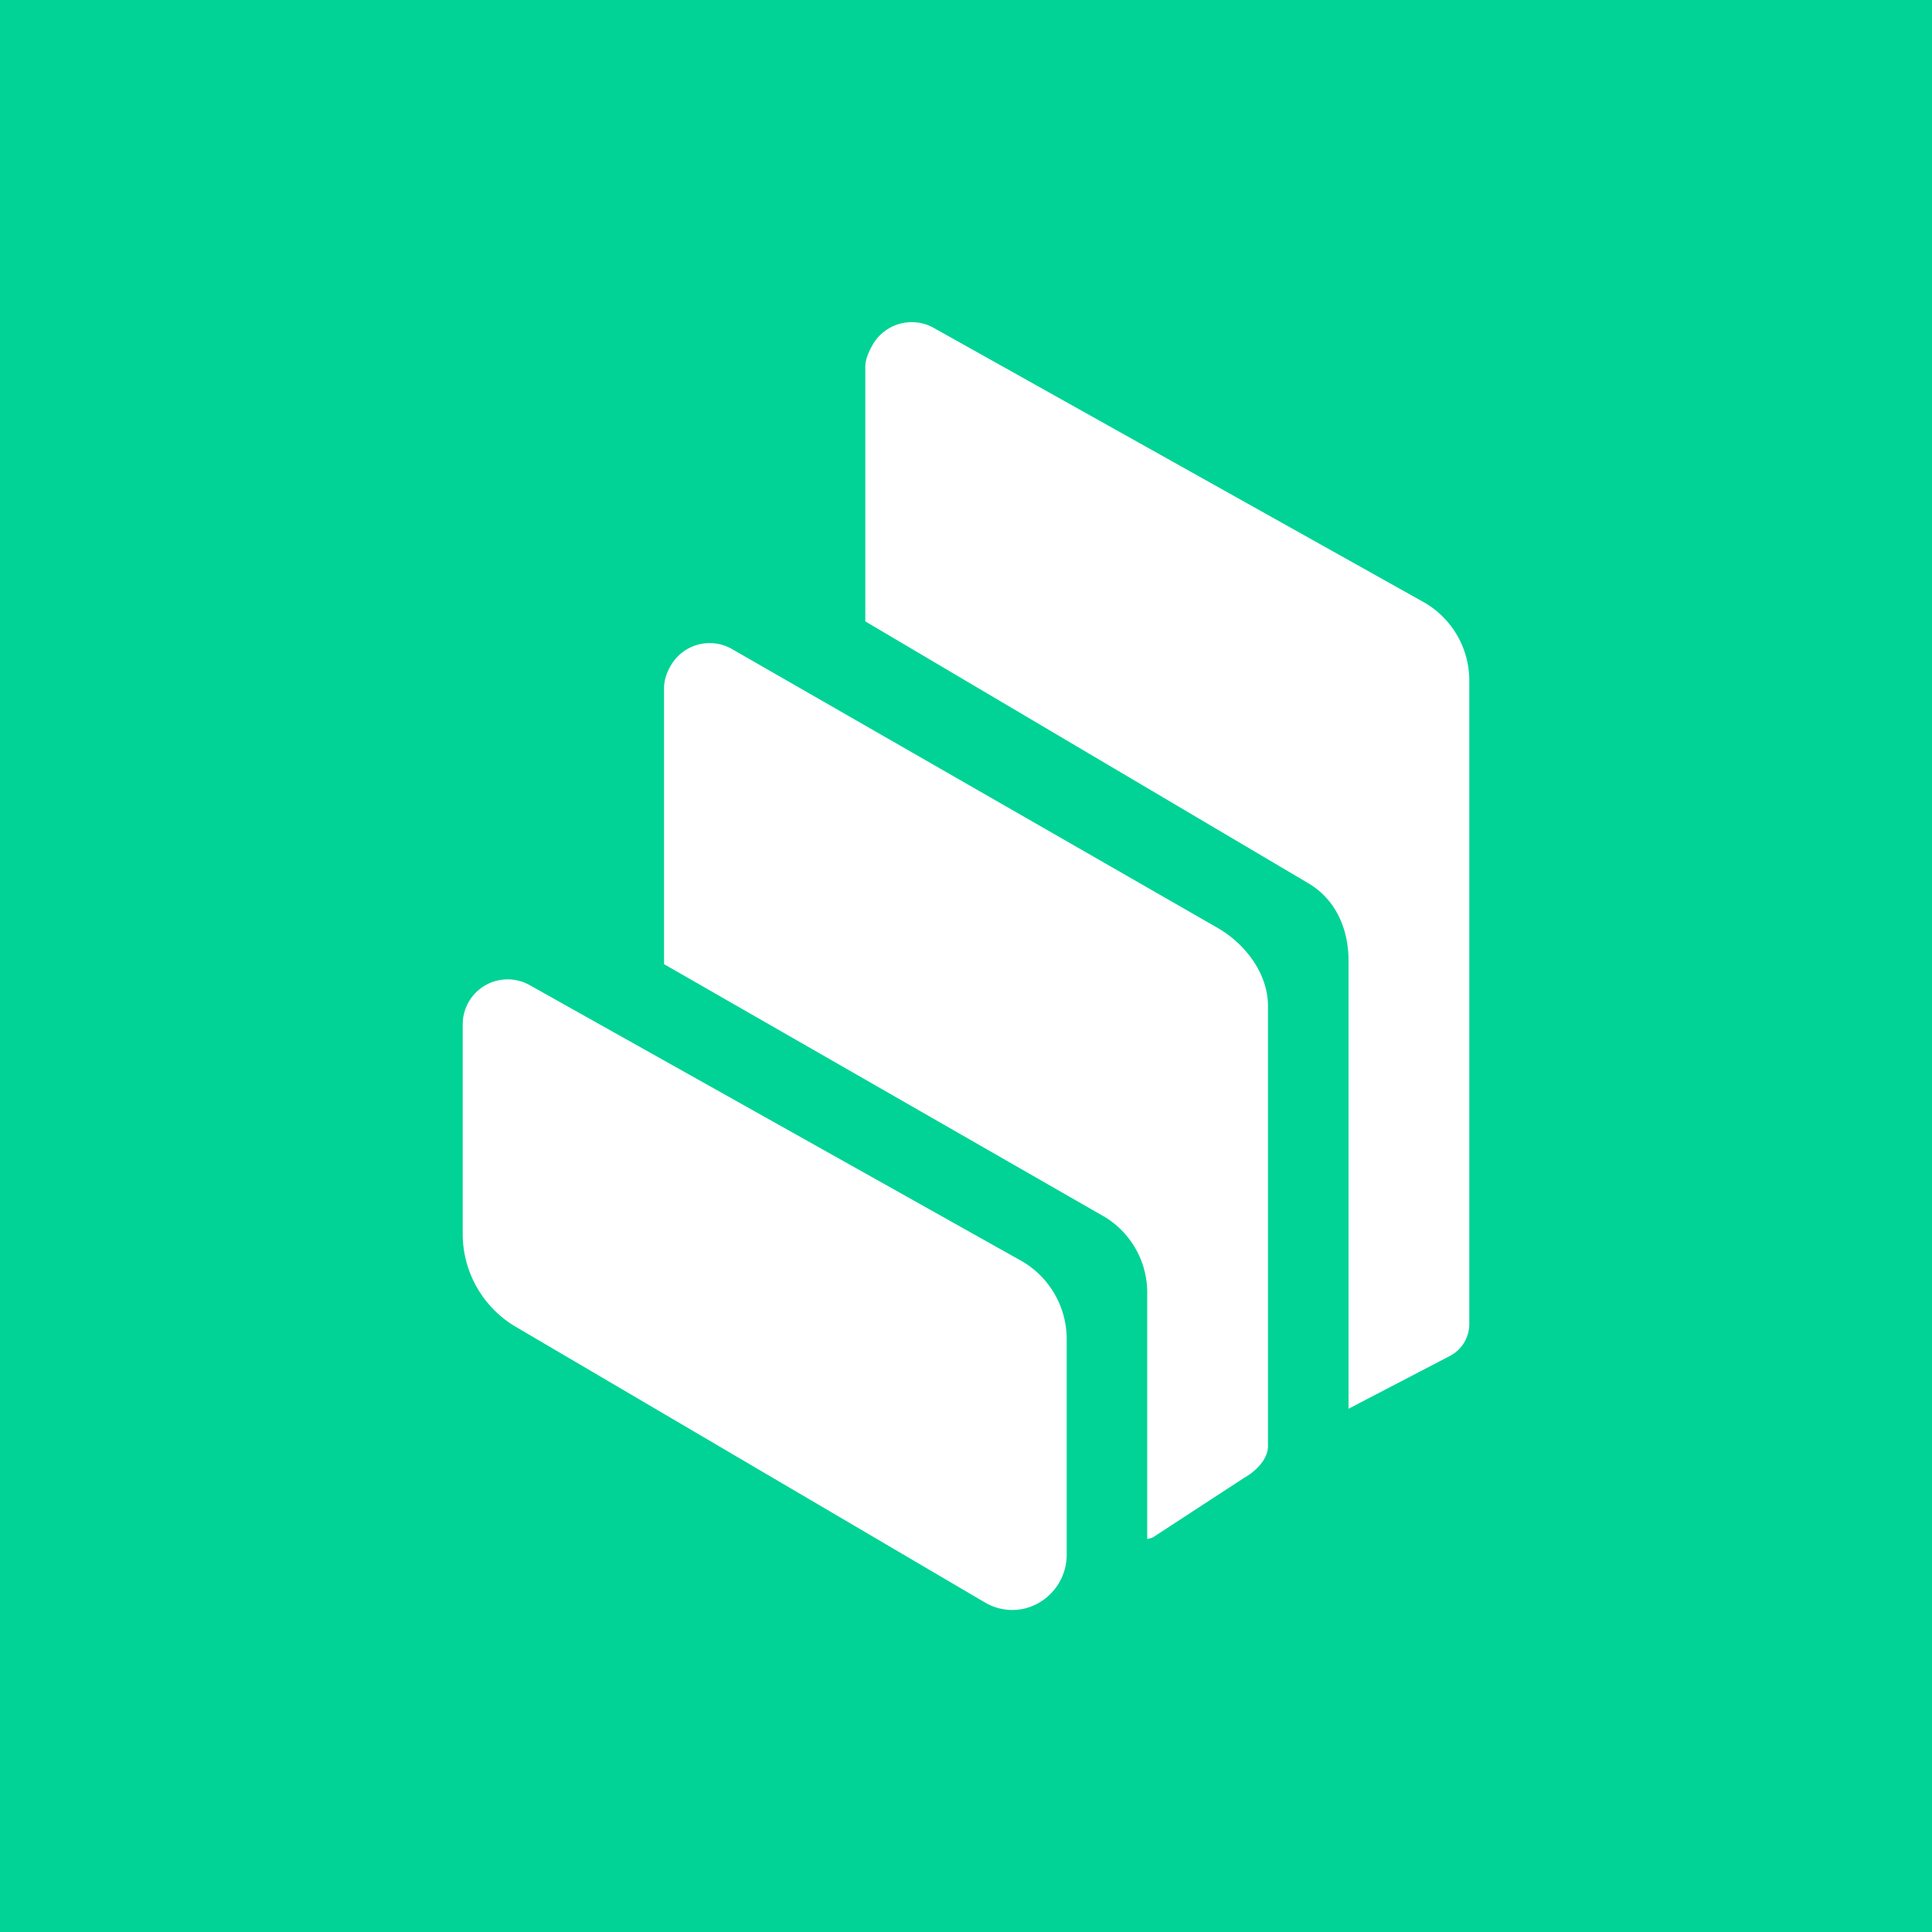 <svg xmlns="http://www.w3.org/2000/svg" width="24" height="24" fill="none" viewBox="0 0 24 24">
<rect x="0" y="0" width="24" height="24" fill="#333333" stroke="none"/>
<g clip-path="url(#COMP__a)">
<path fill="#00D395" d="M24 0H0v24h24z"/>
<path fill="#fff" d="M6.39 16.472a1.34 1.34 0 0 1-.642-1.145v-2.602a.56.56 0 0 1 .22-.445.56.56 0 0 1 .62-.038l6.103 3.423a1.12 1.12 0 0 1 .56.966v2.697a.69.69 0 0 1-.518.653.67.67 0 0 1-.507-.08zm8.74-4.943c.343.2.621.567.621.966v5.472c0 .162-.154.312-.294.39l-1.134.74c-.016.01-.054.017-.072.022V16.08a1.1 1.1 0 0 0-.523-.96l-5.479-3.143v-3.43c0-.1.035-.196.085-.281a.557.557 0 0 1 .763-.201zm2.566-4.043a1.12 1.12 0 0 1 .556.968v7.994c0 .164-.09.315-.235.393l-1.265.659v-5.566c0-.393-.157-.756-.493-.958l-5.51-3.257V4.56c0-.1.045-.195.093-.28a.56.56 0 0 1 .764-.203z"/>
</g>
<defs>
<clipPath id="COMP__a">
<path fill="#fff" d="M0 0h24v24H0z"/>
</clipPath>
</defs>
</svg>

